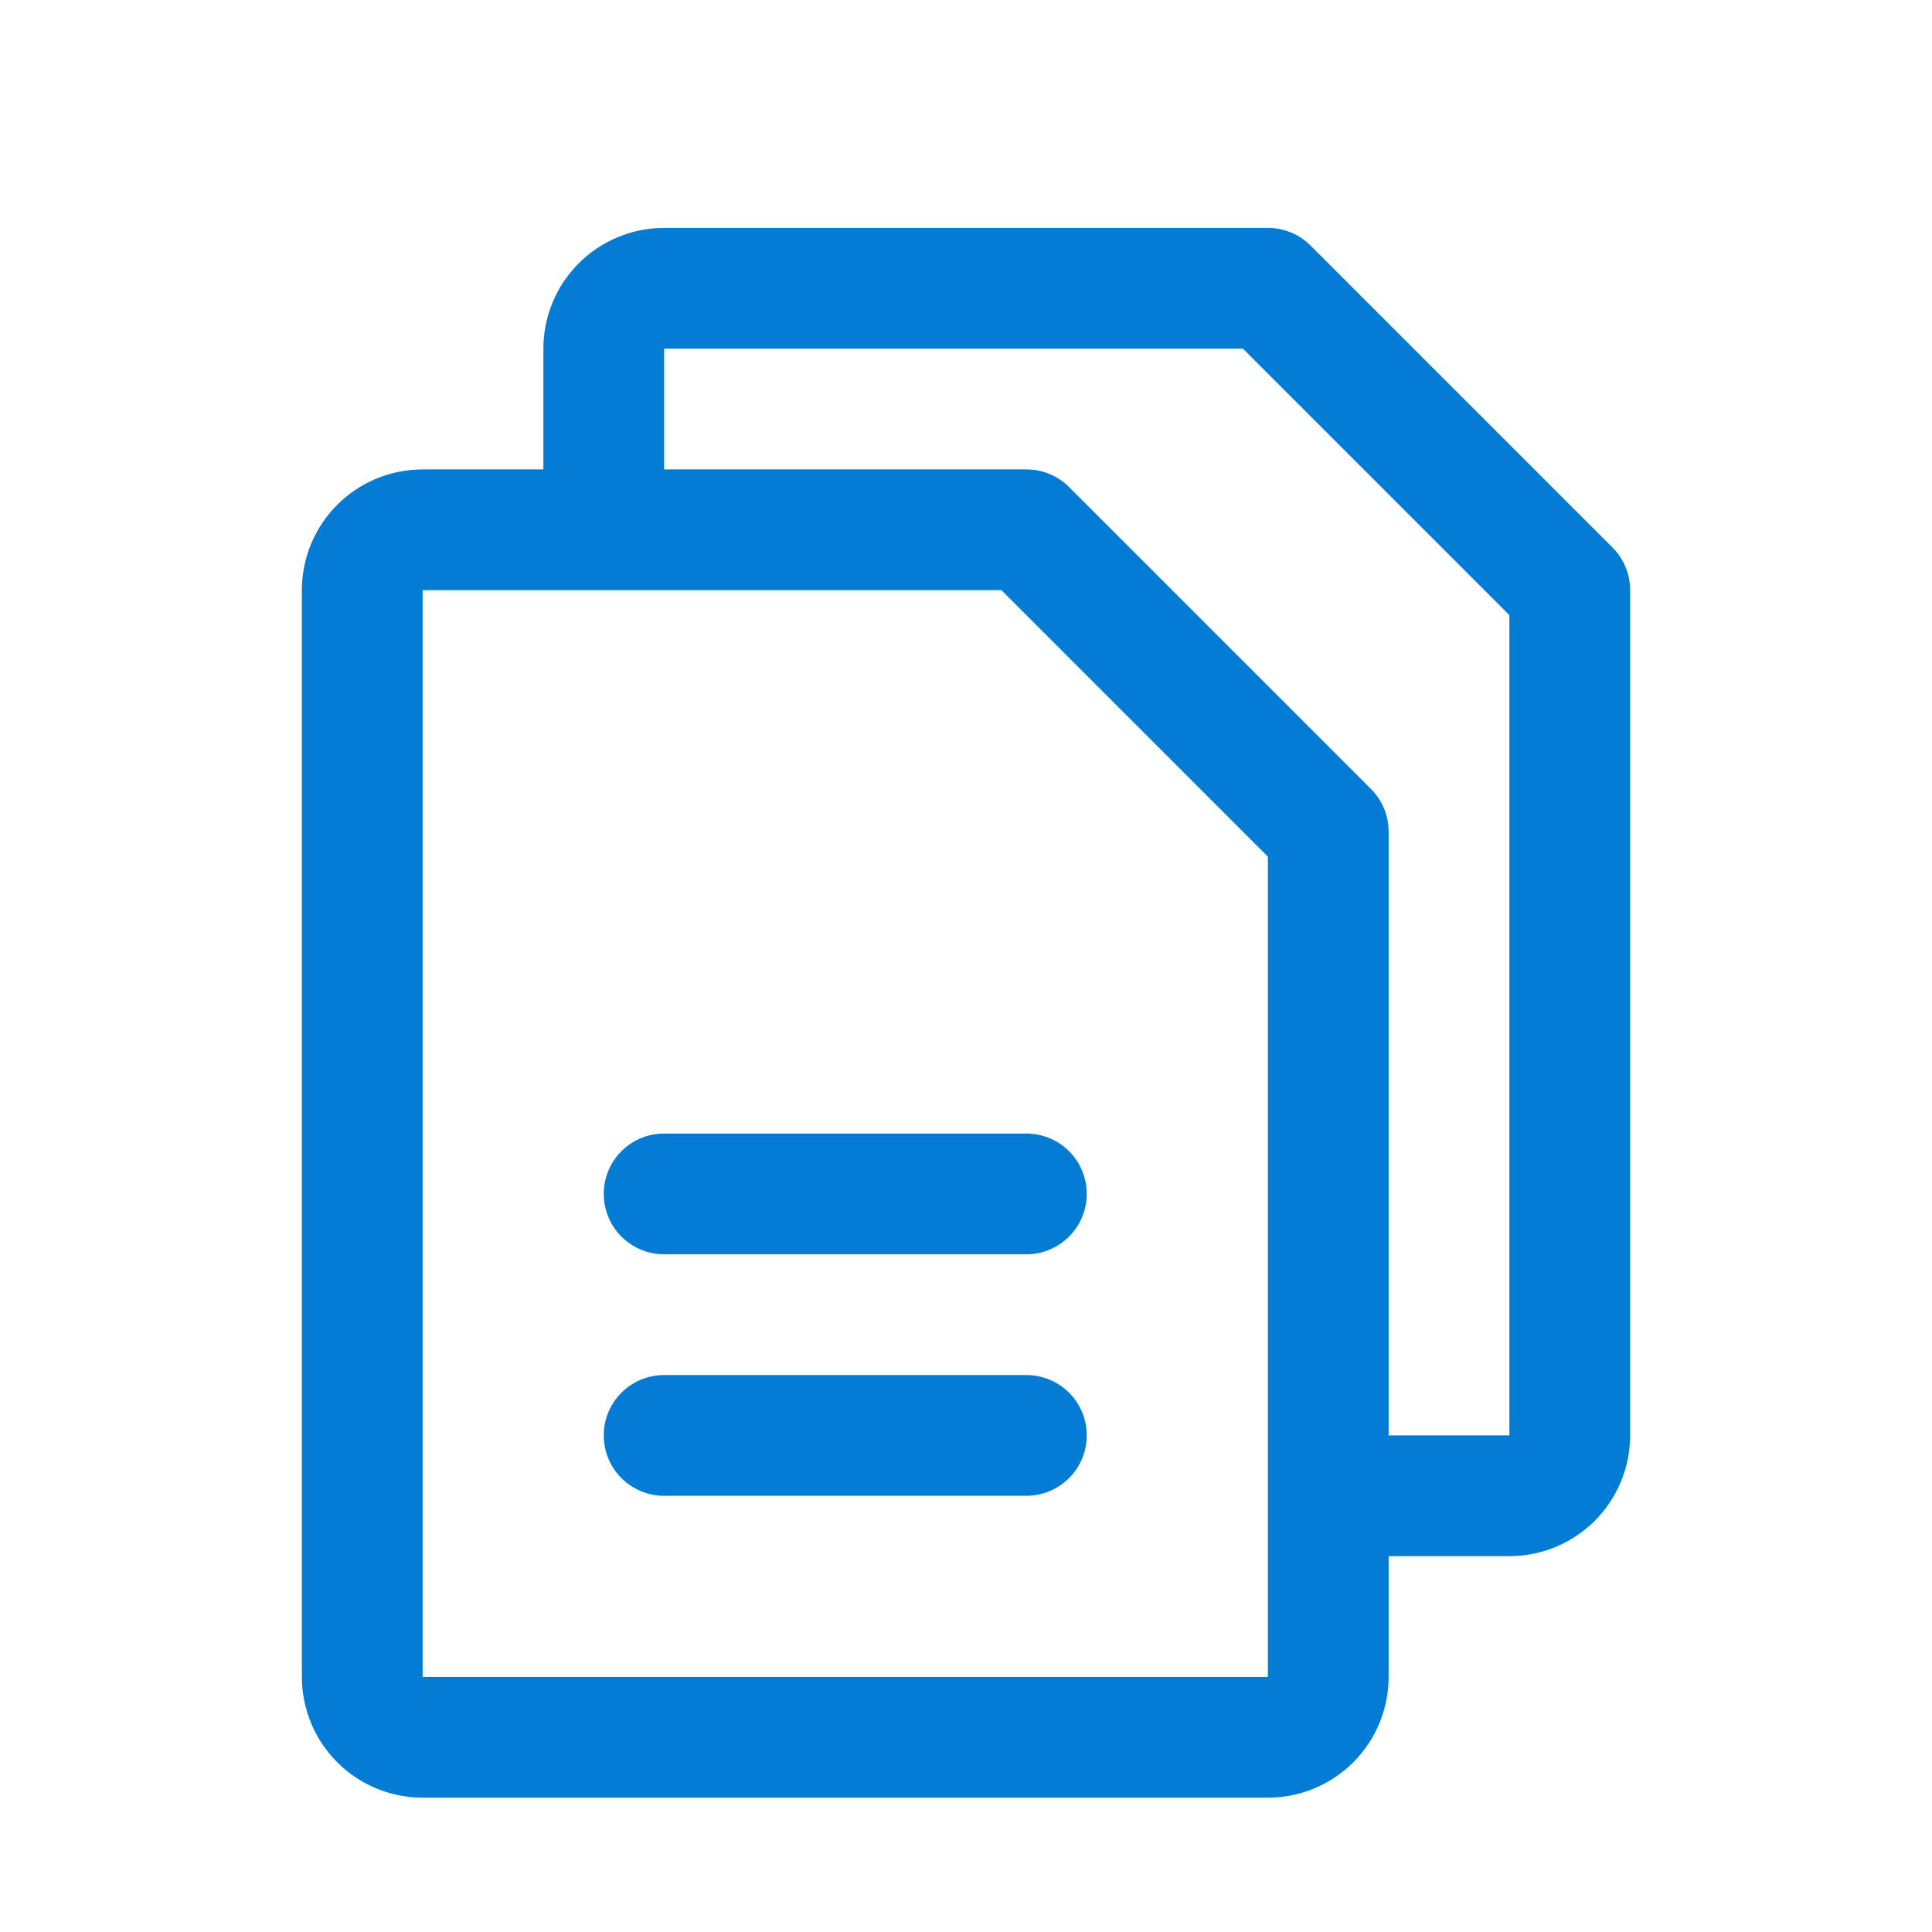 <svg width="36" height="36" viewBox="0 0 36 36" fill="none" xmlns="http://www.w3.org/2000/svg">
<path d="M30.046 10.201L24.421 4.576C24.316 4.471 24.192 4.388 24.056 4.332C23.919 4.275 23.773 4.246 23.625 4.247H12.375C11.778 4.247 11.206 4.484 10.784 4.906C10.362 5.328 10.125 5.9 10.125 6.497V8.747H7.875C7.278 8.747 6.706 8.984 6.284 9.406C5.862 9.828 5.625 10.4 5.625 10.997V31.247C5.625 31.843 5.862 32.416 6.284 32.838C6.706 33.26 7.278 33.497 7.875 33.497H23.625C24.222 33.497 24.794 33.26 25.216 32.838C25.638 32.416 25.875 31.843 25.875 31.247V28.997H28.125C28.722 28.997 29.294 28.759 29.716 28.338C30.138 27.916 30.375 27.343 30.375 26.747V10.997C30.375 10.849 30.346 10.702 30.29 10.566C30.233 10.429 30.15 10.305 30.046 10.201ZM23.625 31.247H7.875V10.997H18.66L23.625 15.962V27.849C23.625 27.858 23.625 27.865 23.625 27.872C23.625 27.879 23.625 27.886 23.625 27.894V31.247ZM28.125 26.747H25.875V15.497C25.875 15.349 25.846 15.202 25.79 15.066C25.733 14.929 25.65 14.805 25.546 14.701L19.921 9.076C19.816 8.971 19.692 8.888 19.556 8.832C19.419 8.775 19.273 8.746 19.125 8.747H12.375V6.497H23.16L28.125 11.462V26.747ZM20.25 22.247C20.25 22.545 20.131 22.831 19.921 23.042C19.709 23.253 19.423 23.372 19.125 23.372H12.375C12.077 23.372 11.79 23.253 11.579 23.042C11.368 22.831 11.25 22.545 11.25 22.247C11.25 21.948 11.368 21.662 11.579 21.451C11.79 21.24 12.077 21.122 12.375 21.122H19.125C19.423 21.122 19.709 21.24 19.921 21.451C20.131 21.662 20.25 21.948 20.25 22.247ZM20.25 26.747C20.25 27.045 20.131 27.331 19.921 27.542C19.709 27.753 19.423 27.872 19.125 27.872H12.375C12.077 27.872 11.79 27.753 11.579 27.542C11.368 27.331 11.25 27.045 11.25 26.747C11.25 26.448 11.368 26.162 11.579 25.951C11.79 25.74 12.077 25.622 12.375 25.622H19.125C19.423 25.622 19.709 25.74 19.921 25.951C20.131 26.162 20.25 26.448 20.25 26.747Z" fill="#027CD5"/>
</svg>
